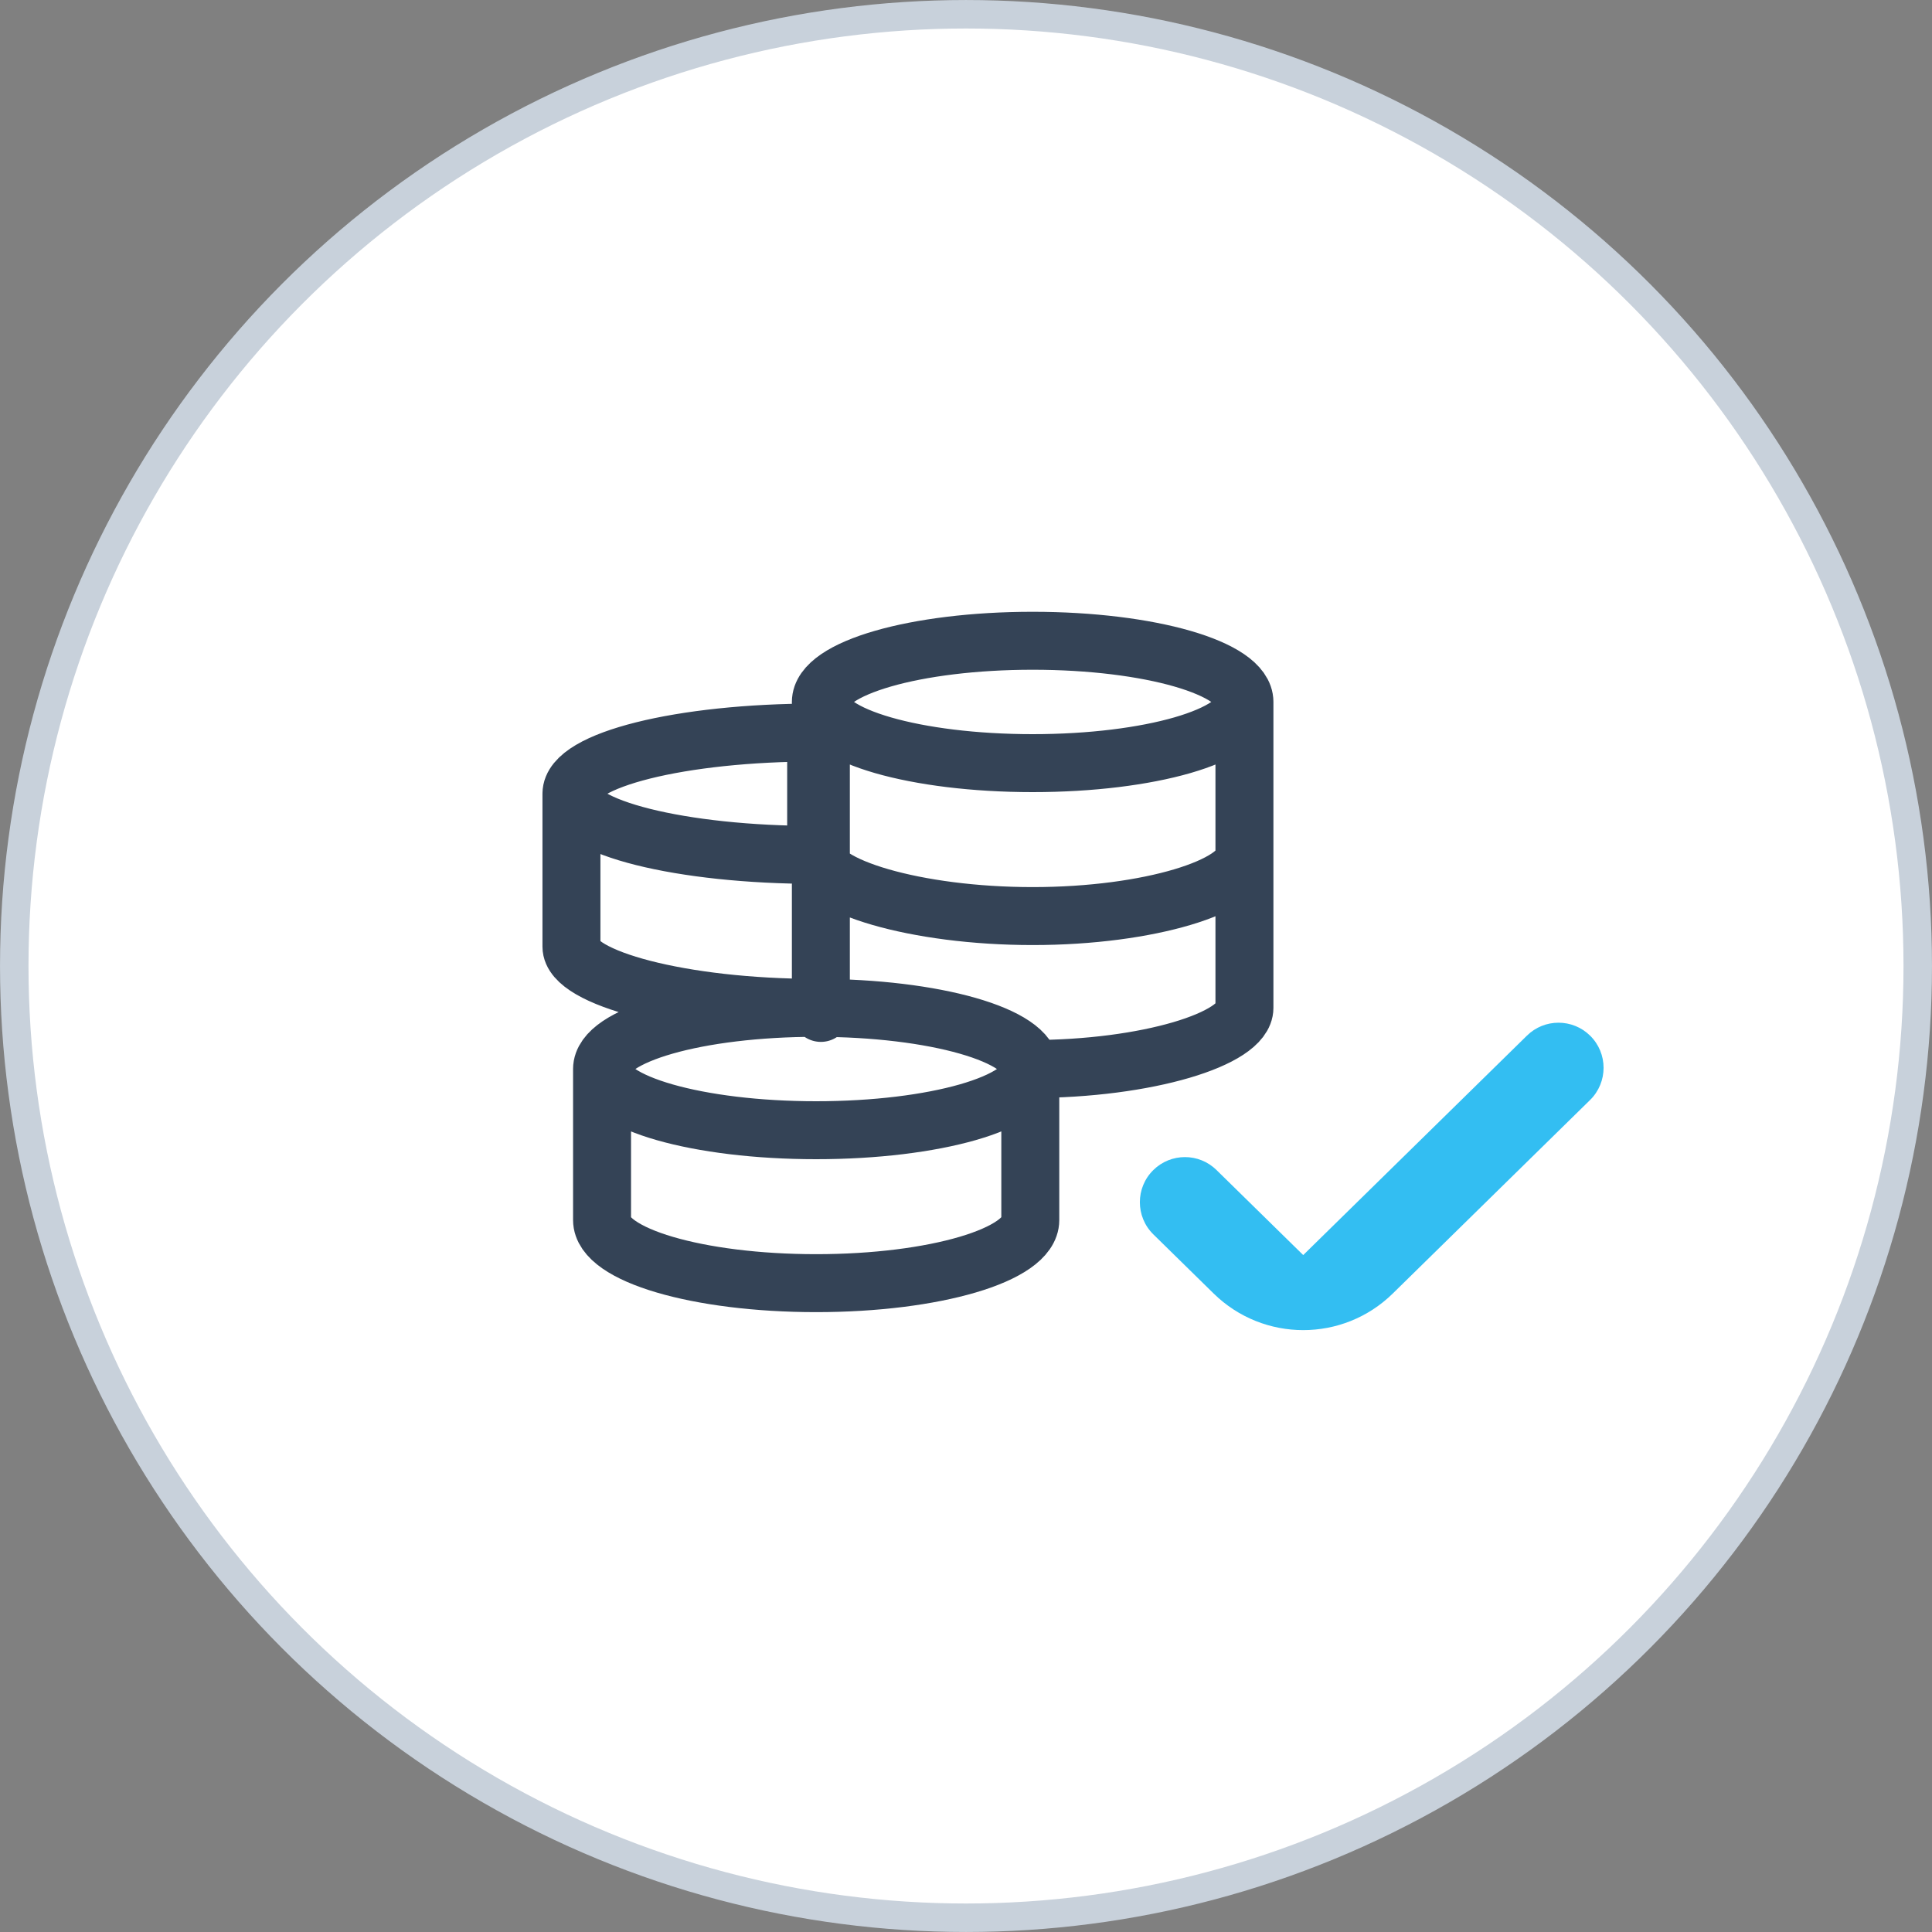 <svg width="50" height="50" viewBox="0 0 50 50" fill="none" xmlns="http://www.w3.org/2000/svg">
<rect x="0" y="0" width="50" height="50" fill="#808080" stroke="none"/>
<circle cx="25" cy="25" r="24.631" fill="white" stroke="#C8D1DB" stroke-width="0.737"/>
<path d="M33.727 32.481L31.483 30.28C31.03 29.834 30.303 29.834 29.849 30.28C29.383 30.737 29.383 31.488 29.849 31.946L31.409 33.476C32.697 34.739 34.758 34.739 36.045 33.476L41.151 28.468C41.617 28.01 41.617 27.259 41.151 26.802C40.697 26.356 39.97 26.356 39.517 26.802L33.727 32.481Z" fill="#33BEF2"/>
<path d="M26.664 27.666C26.664 26.791 24.183 26.083 21.122 26.083M26.664 27.666C26.664 28.541 24.183 29.25 21.122 29.25C18.062 29.25 15.581 28.541 15.581 27.666M26.664 27.666V31.575C26.664 32.477 24.183 33.208 21.122 33.208C18.062 33.208 15.581 32.477 15.581 31.575V27.666M26.664 27.666C29.691 27.666 32.206 26.885 32.206 26.083V18.166M21.122 26.083C18.062 26.083 15.581 26.791 15.581 27.666M21.122 26.083C17.625 26.083 14.789 25.302 14.789 24.5V20.541M14.789 20.541C14.789 19.666 17.625 18.958 21.122 18.958V22.125M14.789 20.541C14.789 21.416 17.625 22.125 21.122 22.125M21.122 22.125C21.122 22.927 23.698 23.708 26.725 23.708C29.752 23.708 32.206 22.927 32.206 22.125M32.206 18.166C32.206 17.291 29.752 16.583 26.725 16.583C23.698 16.583 21.244 17.291 21.244 18.166M32.206 18.166C32.206 19.041 29.752 19.75 26.725 19.75C23.698 19.75 21.244 19.041 21.244 18.166M21.244 18.166V26.214" stroke="#344356" stroke-width="1.5" stroke-linecap="round" stroke-linejoin="round"/>
</svg>
